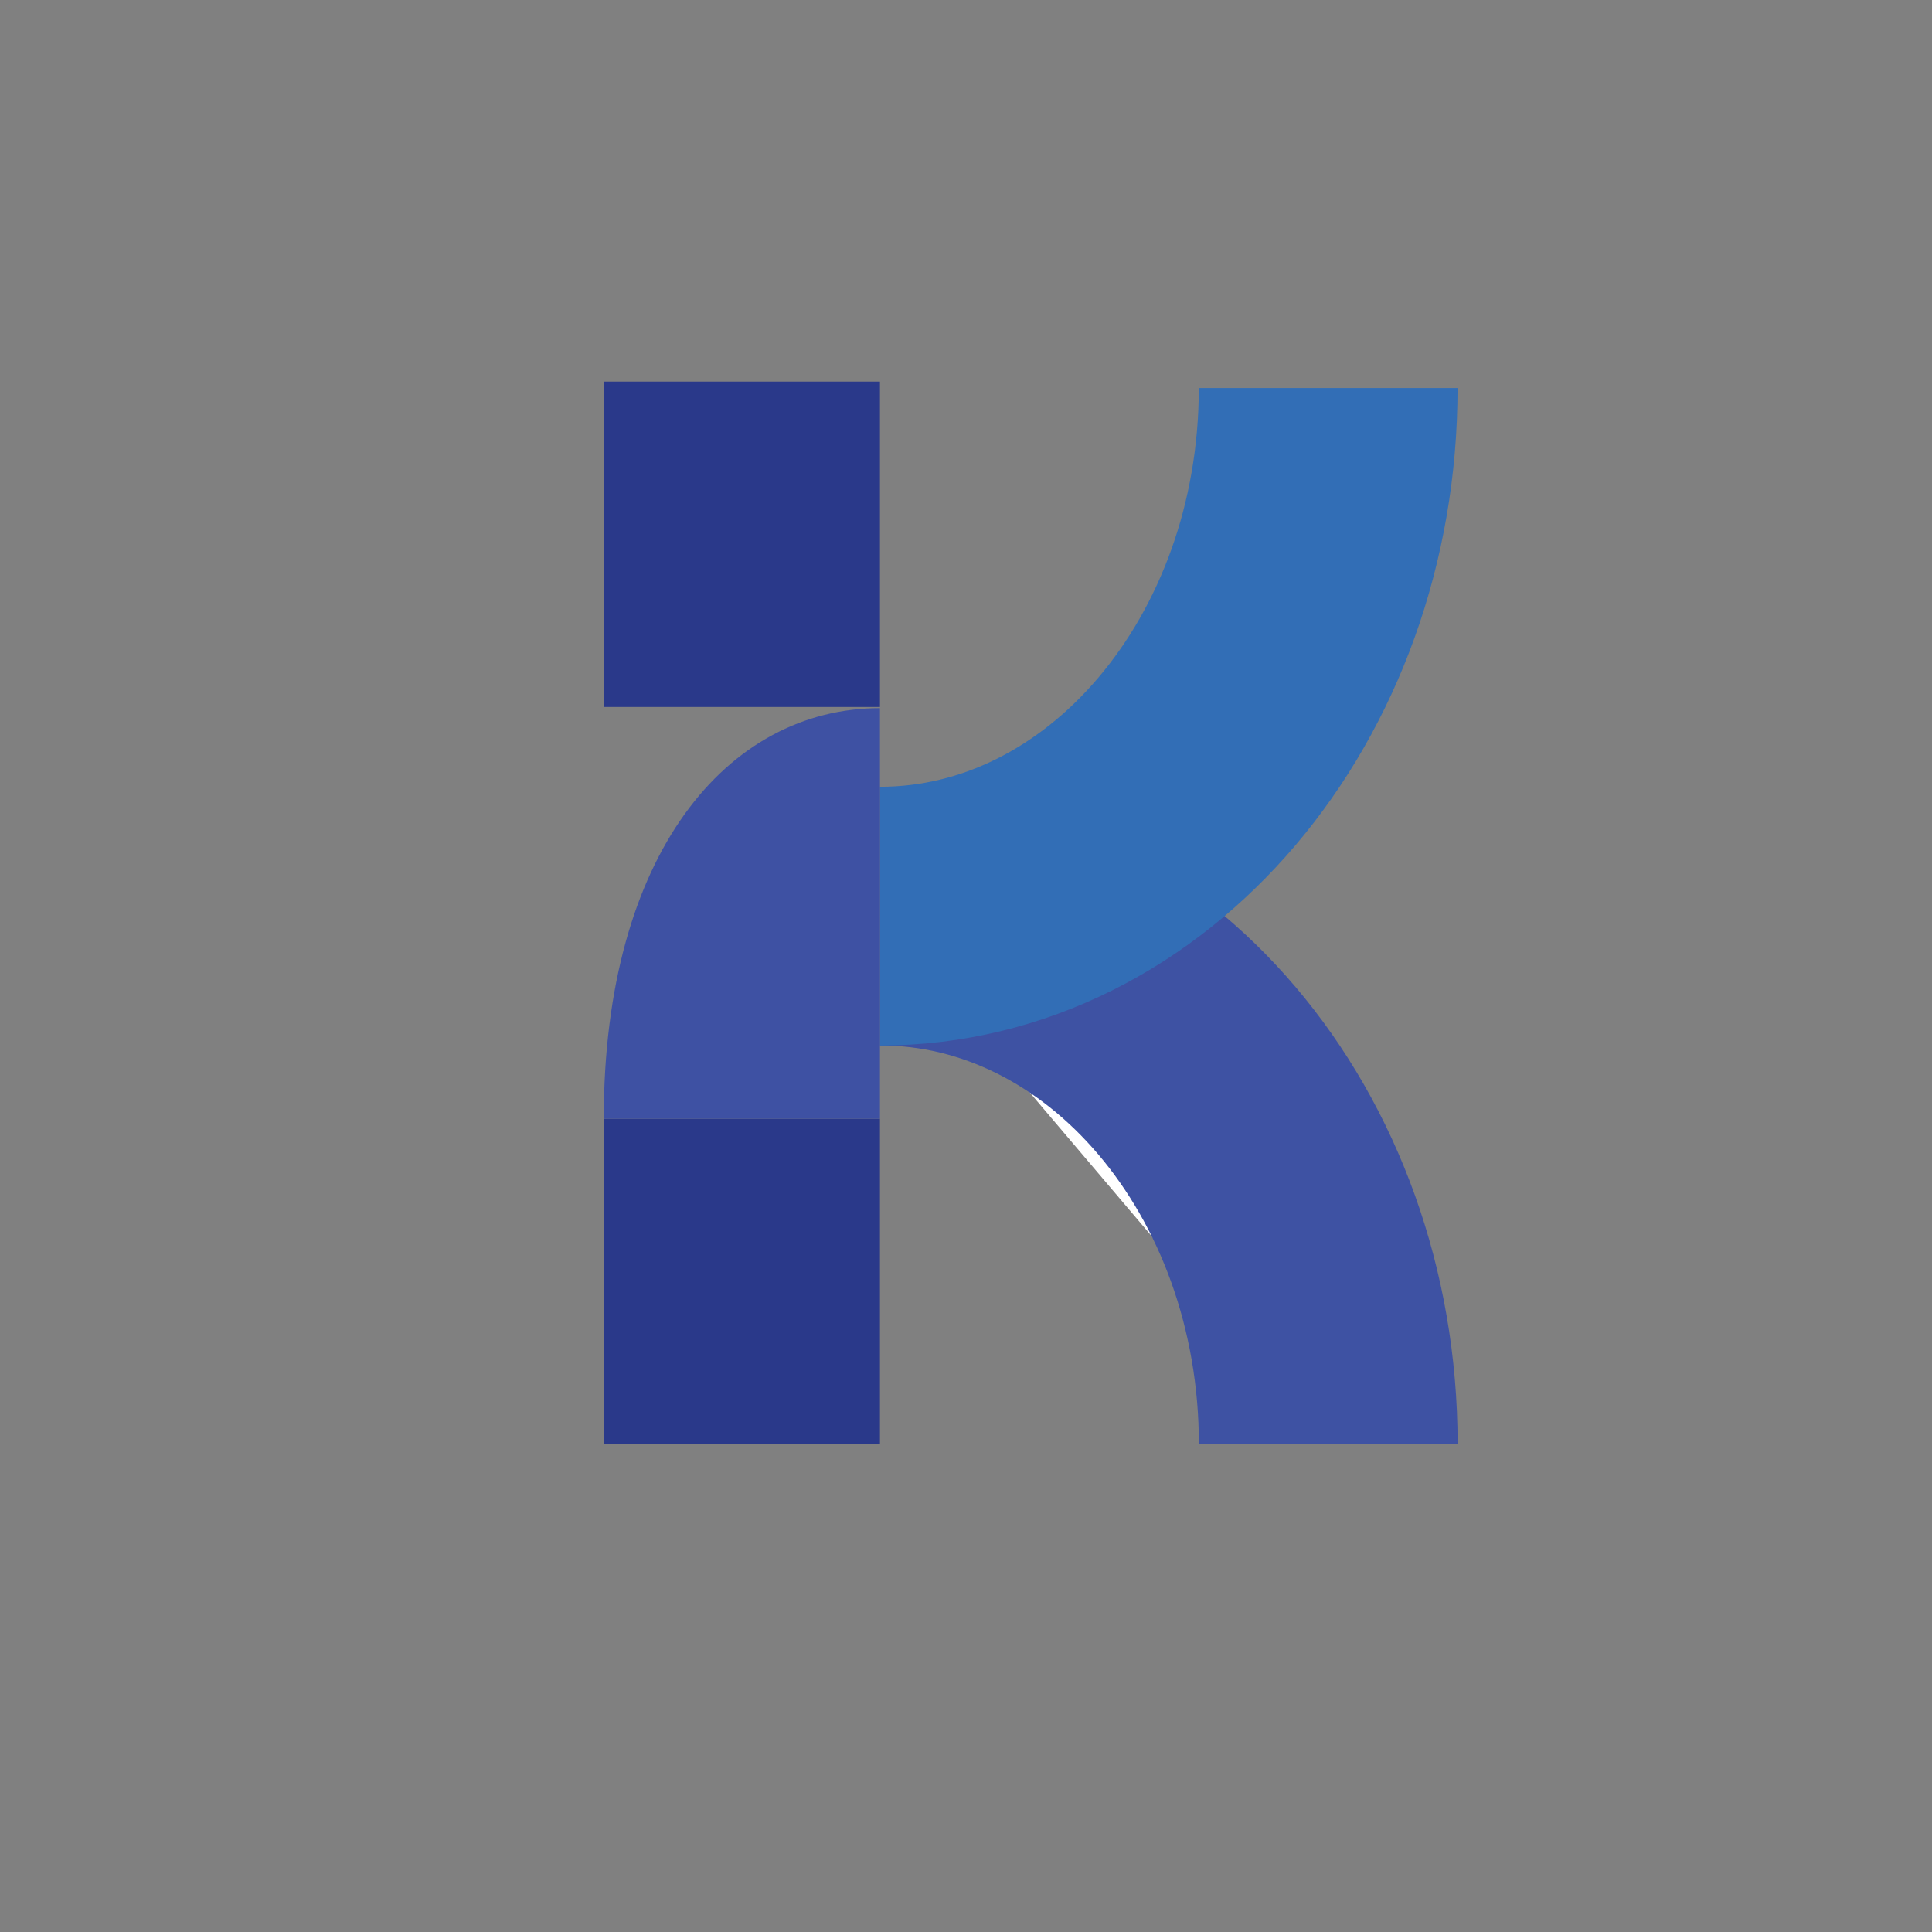 <svg width="400" height="400" viewBox="0 0 400 400" fill="none" xmlns="http://www.w3.org/2000/svg">
<rect x="0" y="0" width="400" height="400" fill="#808080" stroke="none"/>
<g clip-path="url(#clip0_3_114)">
<path d="M182.196 189.66C233.452 189.66 275 238.611 275 299Z" fill="white"/>
<path d="M182.196 189.66C233.452 189.66 275 238.611 275 299" stroke="#3E52A3" stroke-width="53.571" stroke-miterlimit="10"/>
<path d="M182.182 231.613H125V298.984H182.182V231.613Z" fill="#2A398A"/>
<path d="M182.182 79H125V146.371H182.182V79Z" fill="#2A398A"/>
<path d="M274.986 80.335C274.986 140.724 233.438 189.676 182.182 189.676" stroke="#326EB6" stroke-width="53.571" stroke-miterlimit="10"/>
<path d="M125 231.613H182.182V146.612C150.614 146.612 125 176.79 125 231.613Z" fill="#3E51A3"/>
</g>
<defs>
<clipPath id="clip0_3_114">
<rect width="400" height="400" fill="white"/>
</clipPath>
</defs>
</svg>
